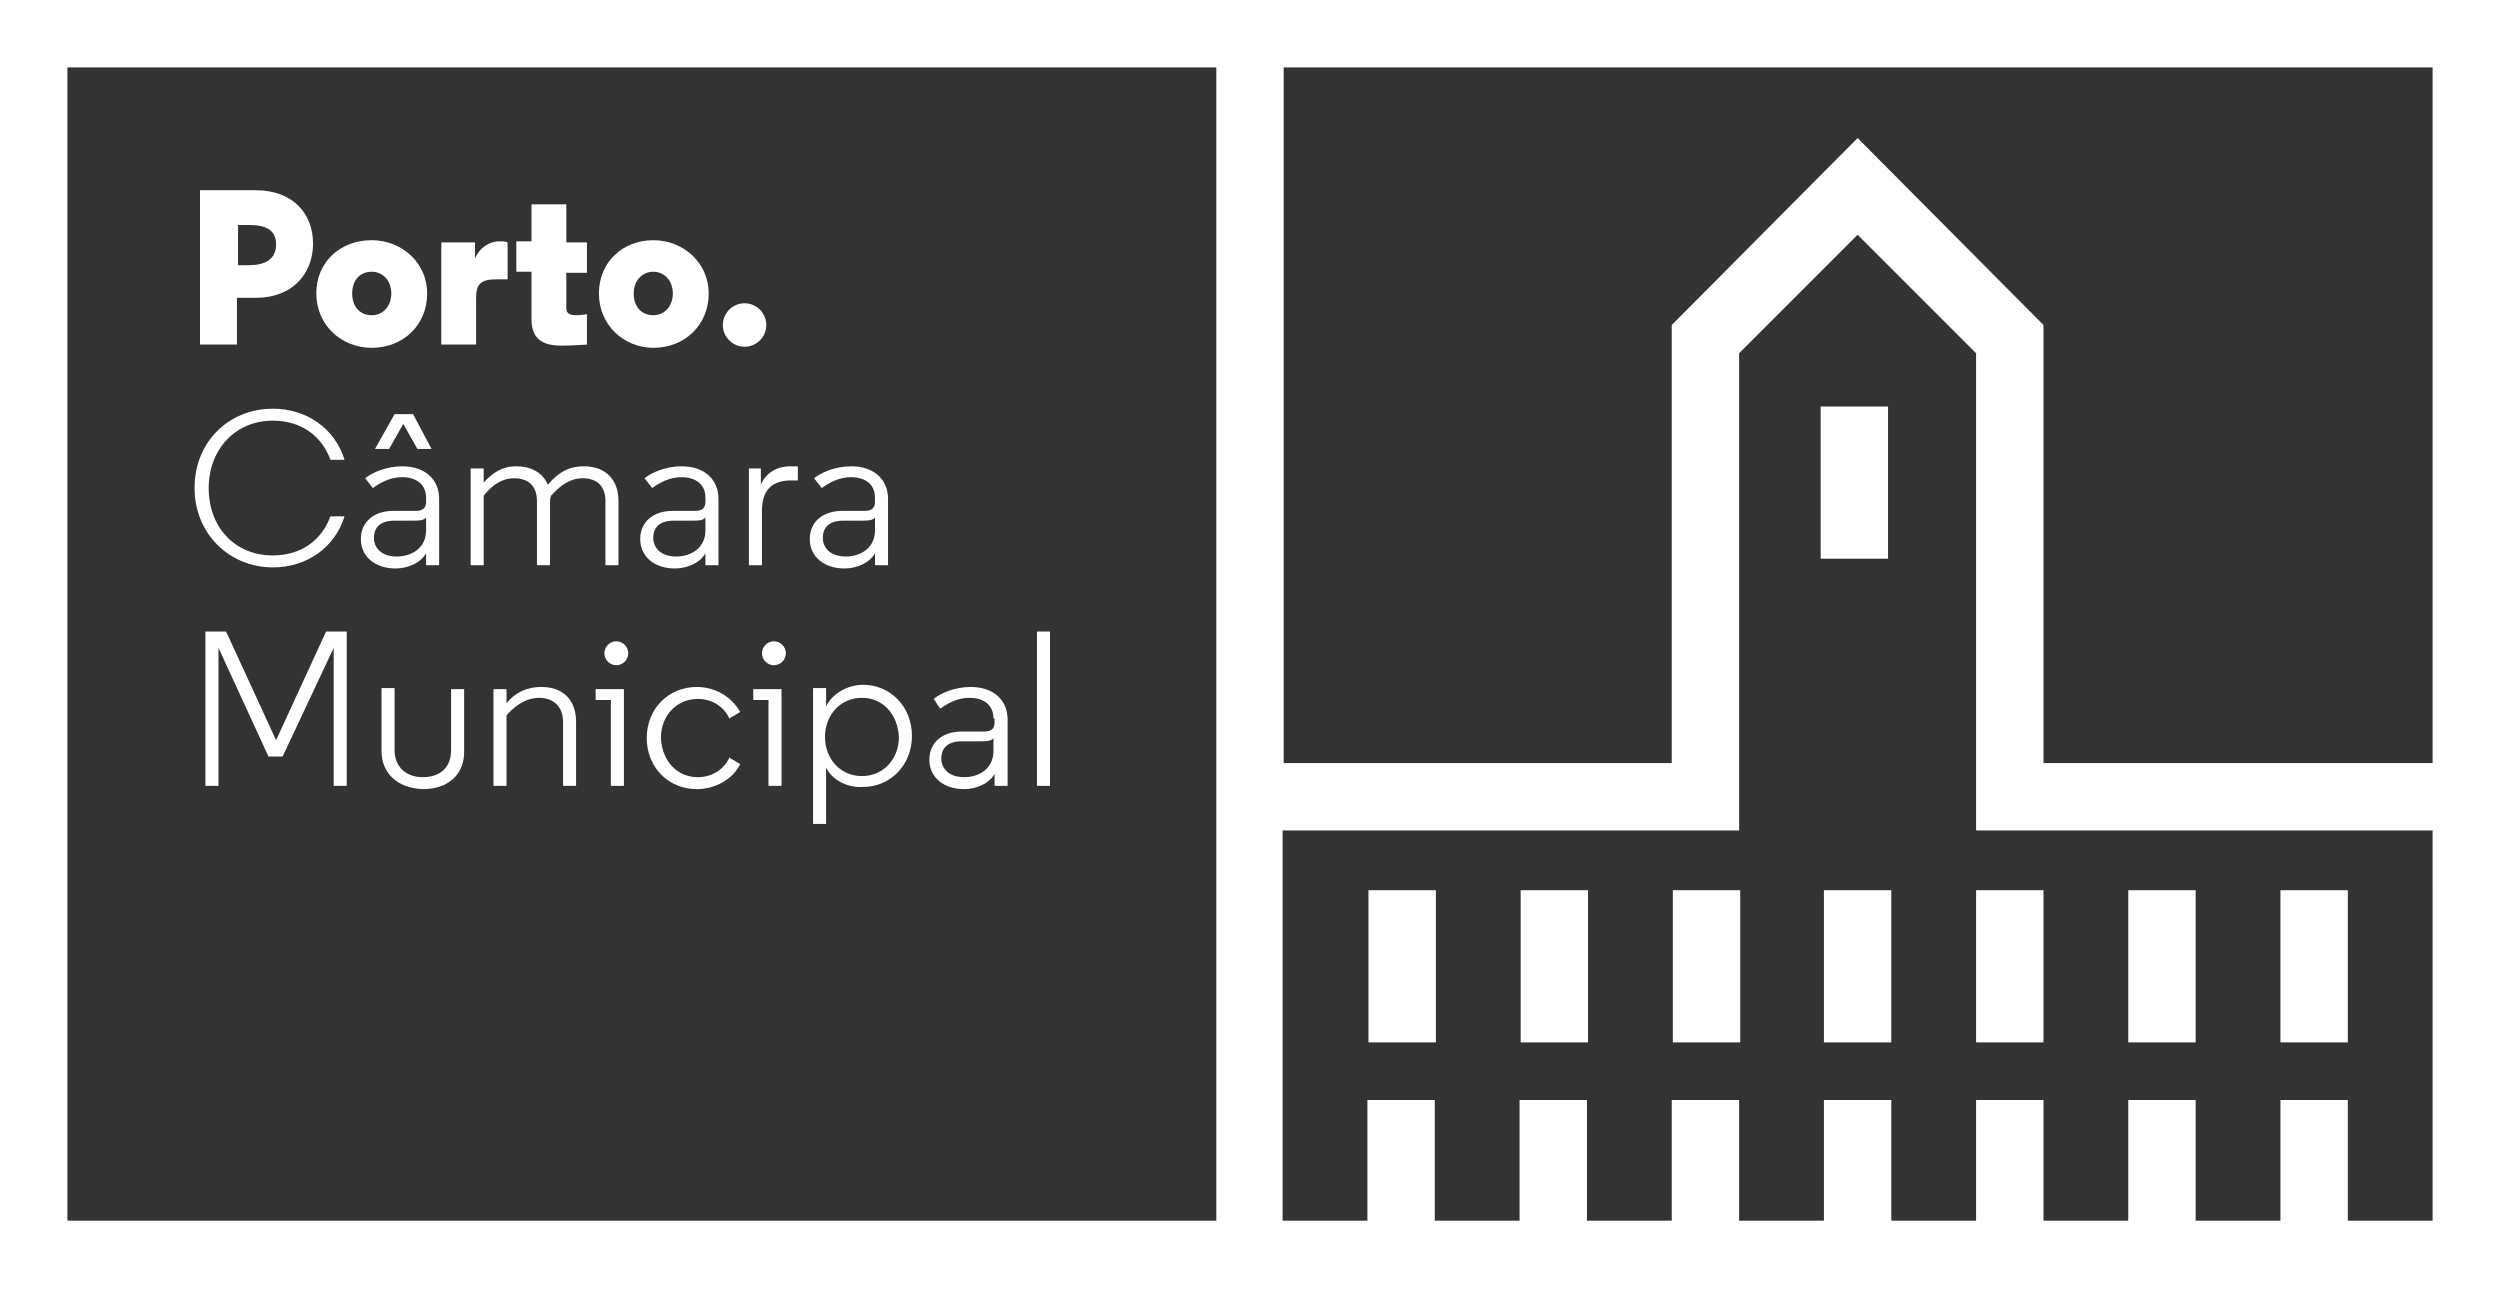 <?xml version="1.0" encoding="UTF-8" standalone="no"?>
<!-- Generator: Adobe Illustrator 18.1.0, SVG Export Plug-In . SVG Version: 6.00 Build 0)  -->

<svg
   xmlns:dc="http://purl.org/dc/elements/1.1/"
   xmlns:cc="http://creativecommons.org/ns#"
   xmlns:rdf="http://www.w3.org/1999/02/22-rdf-syntax-ns#"
   xmlns:svg="http://www.w3.org/2000/svg"
   xmlns="http://www.w3.org/2000/svg"
   xmlns:sodipodi="http://sodipodi.sourceforge.net/DTD/sodipodi-0.dtd"
   xmlns:inkscape="http://www.inkscape.org/namespaces/inkscape"
   version="1.1"
   id="Layer_1"
   x="0px"
   y="0px"
   viewBox="0 0 230 118.6"
   enable-background="new 0 0 230 118.6"
   xml:space="preserve"
   inkscape:version="0.91 r13725"
   sodipodi:docname="logo_cmp_white.svg"><rect x="0" y="0" width="230" height="118.6" fill="#333333" stroke="none"/><defs
     id="defs73" /><sodipodi:namedview
     pagecolor="#ffffff"
     bordercolor="#666666"
     borderopacity="1"
     objecttolerance="10"
     gridtolerance="10"
     guidetolerance="10"
     inkscape:pageopacity="0"
     inkscape:pageshadow="2"
     inkscape:window-width="1246"
     inkscape:window-height="941"
     id="namedview71"
     showgrid="false"
     inkscape:zoom="1.5521739"
     inkscape:cx="19.971989"
     inkscape:cy="59.299999"
     inkscape:window-x="0"
     inkscape:window-y="0"
     inkscape:window-maximized="0"
     inkscape:current-layer="Layer_1" /><g
     id="g3"><g
       id="g7"
       style="fill:#ffffff;fill-opacity:1"><path
         d="M21.9,20.6v3.8h1c1.4,0,2.5-0.5,2.5-1.9c0-1.4-1-1.8-2.5-1.8H21.9z M21.9,31.7h-3.5V17.5h5.1    c3.5,0,5.3,2.2,5.3,4.9c0,2.7-1.8,5-5.3,5h-1.7V31.7z"
         id="path9"
         fill="#0F2F7F"
         style="fill:#ffffff;fill-opacity:1" /><path
         d="M32.4,27c0,1.2,0.7,2,1.8,2c1.1,0,1.8-0.9,1.8-2c0-1.2-0.8-2-1.8-2C33.1,25,32.4,25.8,32.4,27 M29.1,27    c0-2.9,2.2-4.9,5.1-4.9c2.8,0,5.1,2.1,5.1,4.9c0,2.9-2.2,5-5.1,5C31.4,32,29.1,29.9,29.1,27"
         id="path11"
         fill="#0F2F7F"
         style="fill:#ffffff;fill-opacity:1" /><path
         d="M46.8,25.7h-1.2c-1.4,0-1.8,0.5-1.8,1.7v4.3h-3.2v-9.4h3.1v1.5c0.4-1,1.3-1.6,2.3-1.6c0.2,0,0.5,0,0.7,0.1    V25.7z"
         id="path13"
         fill="#0F2F7F"
         style="fill:#ffffff;fill-opacity:1" /><path
         d="M52.1,18.9v3.4H54v2.8h-1.9v3.3c0,0.5,0.5,0.6,0.8,0.6c0.6,0,1.1-0.1,1.1-0.1v2.8c0,0-1.5,0.1-2.3,0.1    c-1.5,0-2.8-0.4-2.8-2.4v-4.4h-1.4v-2.8h1.4v-3.4H52.1z"
         id="path15"
         fill="#0F2F7F"
         style="fill:#ffffff;fill-opacity:1" /><path
         d="M58.3,27c0,1.2,0.7,2,1.8,2c1.1,0,1.8-0.9,1.8-2c0-1.2-0.8-2-1.8-2C59.1,25,58.3,25.8,58.3,27 M55.1,27    c0-2.9,2.2-4.9,5-4.9c2.8,0,5.1,2.1,5.1,4.9c0,2.9-2.2,5-5.1,5C57.4,32,55.1,29.9,55.1,27"
         id="path17"
         fill="#0F2F7F"
         style="fill:#ffffff;fill-opacity:1" /><path
         d="M68.5,27.9c1.1,0,2,0.9,2,2c0,1.1-0.9,2-2,2c-1.1,0-2-0.9-2-2C66.5,28.8,67.4,27.9,68.5,27.9"
         id="path19"
         fill="#0F2F7F"
         style="fill:#ffffff;fill-opacity:1" /><path
         d="M31.7,42.3h-1.3c-0.8-2.2-2.7-3.6-5.3-3.6c-3.5,0-5.9,2.7-5.9,6.2c0,3.6,2.4,6.2,5.9,6.2    c2.6,0,4.5-1.4,5.3-3.6h1.3c-0.9,2.9-3.5,4.7-6.6,4.7c-4,0-7.2-3.1-7.2-7.3c0-4.3,3.2-7.3,7.2-7.3C28.2,37.6,30.8,39.4,31.7,42.3"
         id="path21"
         fill="#0F2F7F"
         style="fill:#ffffff;fill-opacity:1" /><path
         d="M39.2,48.8v-1.2c-0.2,0.3-0.7,0.3-1.2,0.3h-1.7c-1.3,0-1.9,0.6-1.9,1.6c0,0.8,0.6,1.7,2.1,1.7    C37.9,51.2,39.2,50.4,39.2,48.8 M39.7,41.3h-1.3L37.1,39l-1.3,2.3h-1.3l1.8-3.2h1.7L39.7,41.3z M39.2,45.8c0-1.4-1.1-1.9-2.2-1.9    c-1.1,0-2,0.5-2.7,1L33.6,44c0.6-0.5,1.9-1.1,3.4-1.1c2.1,0,3.4,1.2,3.4,3V52h-1.2v-1.1c-0.5,0.9-1.7,1.4-2.8,1.4    c-1.9,0-3.2-1.1-3.2-2.7c0-1.6,1.2-2.6,3-2.6h2.1c0.6,0,0.9-0.3,0.9-0.8V45.8z"
         id="path23"
         fill="#0F2F7F"
         style="fill:#ffffff;fill-opacity:1" /><path
         d="M50.6,46.4V52h-1.2v-5.9c0-1.4-0.8-2.1-2.1-2.1c-1.1,0-2,0.6-2.8,1.6V52h-1.2v-8.9h1.2v1.3    c0.8-0.9,1.7-1.5,3-1.5c1.5,0,2.5,0.7,2.9,1.7c1-1.2,2-1.7,3.3-1.7c2.1,0,3.2,1.3,3.2,3.2V52h-1.2v-5.9c0-1.4-0.8-2.1-2.1-2.1    c-1.1,0-2,0.6-2.9,1.6C50.6,45.8,50.6,46.1,50.6,46.4"
         id="path25"
         fill="#0F2F7F"
         style="fill:#ffffff;fill-opacity:1" /><path
         d="M64.9,48.8v-1.2c-0.2,0.3-0.7,0.3-1.2,0.3h-1.7c-1.3,0-1.9,0.6-1.9,1.6c0,0.8,0.6,1.7,2.1,1.7    C63.6,51.2,64.9,50.4,64.9,48.8 M64.9,45.8c0-1.4-1.1-1.9-2.2-1.9c-1.1,0-2,0.5-2.7,1L59.3,44c0.6-0.5,1.9-1.1,3.4-1.1    c2.1,0,3.4,1.2,3.4,3V52h-1.2v-1.1c-0.5,0.9-1.7,1.4-2.8,1.4c-1.9,0-3.2-1.1-3.2-2.7c0-1.6,1.2-2.6,3-2.6H64    c0.6,0,0.9-0.3,0.9-0.8V45.8z"
         id="path27"
         fill="#0F2F7F"
         style="fill:#ffffff;fill-opacity:1" /><path
         d="M73.4,44.2h-0.6c-1.6,0-2.7,0.7-2.7,2.8v5h-1.2v-8.9H70v1.5c0.5-1.2,1.6-1.7,2.7-1.7c0.2,0,0.4,0,0.7,0    V44.2z"
         id="path29"
         fill="#0F2F7F"
         style="fill:#ffffff;fill-opacity:1" /><path
         d="M80.5,48.8v-1.2c-0.2,0.3-0.7,0.3-1.2,0.3h-1.7c-1.3,0-1.9,0.6-1.9,1.6c0,0.8,0.6,1.7,2.1,1.7    C79.2,51.2,80.5,50.4,80.5,48.8 M80.5,45.8c0-1.4-1.1-1.9-2.2-1.9c-1.1,0-2,0.5-2.7,1L74.9,44c0.6-0.5,1.9-1.1,3.4-1.1    c2.1,0,3.4,1.2,3.4,3V52h-1.2v-1.1c-0.5,0.9-1.7,1.4-2.8,1.4c-1.9,0-3.2-1.1-3.2-2.7c0-1.6,1.2-2.6,3-2.6h2.1    c0.6,0,0.9-0.3,0.9-0.8V45.8z"
         id="path31"
         fill="#0F2F7F"
         style="fill:#ffffff;fill-opacity:1" /><polygon
         points="30,58.1 31.9,58.1 31.9,72.3 30.7,72.3 30.7,59.6 26,69.6 24.7,69.6 20.1,59.6 20.1,72.3     18.9,72.3 18.9,58.1 20.8,58.1 25.4,68.1   "
         id="polygon33"
         fill="#0F2F7F"
         style="fill:#ffffff;fill-opacity:1" /><path
         d="M35.1,69.1v-5.8h1.2V69c0,1.6,1.1,2.5,2.6,2.5c1.5,0,2.6-0.8,2.6-2.5v-5.6h1.2v5.8c0,1.9-1.3,3.4-3.8,3.4    C36.4,72.5,35.1,71,35.1,69.1"
         id="path35"
         fill="#0F2F7F"
         style="fill:#ffffff;fill-opacity:1" /><path
         d="M51.8,66.4c0-1.4-0.9-2.2-2.2-2.2c-1.1,0-2.1,0.6-3,1.6v6.5h-1.2v-8.9h1.2v1.3c0.8-1,1.9-1.5,3.2-1.5    c2.1,0,3.2,1.3,3.2,3.2v5.9h-1.2V66.4z"
         id="path37"
         fill="#0F2F7F"
         style="fill:#ffffff;fill-opacity:1" /><path
         d="M56.7,59c0.6,0,1.1,0.5,1.1,1.1c0,0.6-0.5,1.1-1.1,1.1c-0.6,0-1.1-0.5-1.1-1.1C55.6,59.5,56.1,59,56.7,59     M57.4,72.3h-1.2v-7.9h-1.4v-1h2.6V72.3z"
         id="path39"
         fill="#0F2F7F"
         style="fill:#ffffff;fill-opacity:1" /><path
         d="M64.2,71.5c1.3,0,2.4-0.7,2.9-1.8l1,0.6c-0.7,1.4-2.3,2.3-4,2.3c-2.6,0-4.6-2-4.6-4.7c0-2.7,2-4.7,4.6-4.7    c1.7,0,3.2,0.9,4,2.3l-1,0.6c-0.5-1.1-1.6-1.8-2.9-1.8c-2,0-3.4,1.6-3.4,3.6C60.9,69.9,62.2,71.5,64.2,71.5"
         id="path41"
         fill="#0F2F7F"
         style="fill:#ffffff;fill-opacity:1" /><path
         d="M71.2,59c0.6,0,1.1,0.5,1.1,1.1c0,0.6-0.5,1.1-1.1,1.1c-0.6,0-1.1-0.5-1.1-1.1C70.1,59.5,70.6,59,71.2,59     M71.9,72.3h-1.2v-7.9h-1.4v-1h2.6V72.3z"
         id="path43"
         fill="#0F2F7F"
         style="fill:#ffffff;fill-opacity:1" /><path
         d="M79.3,64.2c-2,0-3.4,1.6-3.4,3.6c0,2,1.4,3.6,3.4,3.6c2,0,3.4-1.6,3.4-3.6C82.6,65.8,81.3,64.2,79.3,64.2     M76,70.6v5.2h-1.2V63.3H76v1.7c0.5-1.1,1.9-2,3.4-2c2.5,0,4.5,2,4.5,4.7c0,2.7-2,4.7-4.5,4.7C77.9,72.5,76.5,71.7,76,70.6"
         id="path45"
         fill="#0F2F7F"
         style="fill:#ffffff;fill-opacity:1" /><path
         d="M91.4,69.1v-1.2c-0.2,0.3-0.7,0.3-1.2,0.3h-1.7c-1.3,0-1.9,0.6-1.9,1.6c0,0.8,0.6,1.7,2.1,1.7    C90.1,71.5,91.4,70.7,91.4,69.1 M91.4,66.1c0-1.4-1.1-1.9-2.2-1.9c-1.1,0-2,0.5-2.7,1l-0.6-0.9c0.6-0.5,1.9-1.1,3.4-1.1    c2.1,0,3.4,1.2,3.4,3v6.1h-1.2v-1.1c-0.5,0.9-1.7,1.4-2.8,1.4c-1.9,0-3.2-1.1-3.2-2.7c0-1.6,1.2-2.6,3-2.6h2.1    c0.6,0,0.9-0.3,0.9-0.8V66.1z"
         id="path47"
         fill="#0F2F7F"
         style="fill:#ffffff;fill-opacity:1" /><rect
         x="95.4"
         y="58.1"
         width="1.2"
         height="14.2"
         id="rect49"
         fill="#0F2F7F"
         style="fill:#ffffff;fill-opacity:1" /><g
         id="g51"
         style="fill:#ffffff;fill-opacity:1"><path
           d="M230,0H0v118.6h230V0z M223.8,6.2v64H188V29.9l-17.1-17.2l-17.1,17.2v40.3h-35.7v-64H223.8z M111.9,112.3     H6.2V6.2h105.7V112.3z M223.8,81.9L223.8,81.9l0,14h0v5.3h0v11.1H216v-11.1h-6.2v11.1H202v-11.1h-6.2v11.1H188v-11.1h-6.2v11.1     h-7.8v-11.1h-6.2v11.1h-7.8v-11.1h-6.2v11.1h-7.8v-11.1h-6.2v11.1h-7.8v-11.1h-6.2v11.1h-7.8V76.4h42V32.5l10.9-10.9l10.9,10.9     v43.9h42V81.9z"
           id="path53"
           fill="#0F2F7F"
           style="fill:#ffffff;fill-opacity:1" /><rect
           x="209.8"
           y="81.9"
           width="6.2"
           height="14"
           id="rect55"
           fill="#0F2F7F"
           style="fill:#ffffff;fill-opacity:1" /><rect
           x="195.8"
           y="81.9"
           width="6.2"
           height="14"
           id="rect57"
           fill="#0F2F7F"
           style="fill:#ffffff;fill-opacity:1" /><rect
           x="181.8"
           y="81.9"
           width="6.2"
           height="14"
           id="rect59"
           fill="#0F2F7F"
           style="fill:#ffffff;fill-opacity:1" /><rect
           x="167.8"
           y="81.9"
           width="6.2"
           height="14"
           id="rect61"
           fill="#0F2F7F"
           style="fill:#ffffff;fill-opacity:1" /><rect
           x="167.5"
           y="37.4"
           width="6.2"
           height="14"
           id="rect63"
           fill="#0F2F7F"
           style="fill:#ffffff;fill-opacity:1" /><rect
           x="153.9"
           y="81.9"
           width="6.2"
           height="14"
           id="rect65"
           fill="#0F2F7F"
           style="fill:#ffffff;fill-opacity:1" /><rect
           x="139.9"
           y="81.9"
           width="6.2"
           height="14"
           id="rect67"
           fill="#0F2F7F"
           style="fill:#ffffff;fill-opacity:1" /><rect
           x="125.9"
           y="81.9"
           width="6.2"
           height="14"
           id="rect69"
           fill="#0F2F7F"
           style="fill:#ffffff;fill-opacity:1" /></g></g></g></svg>